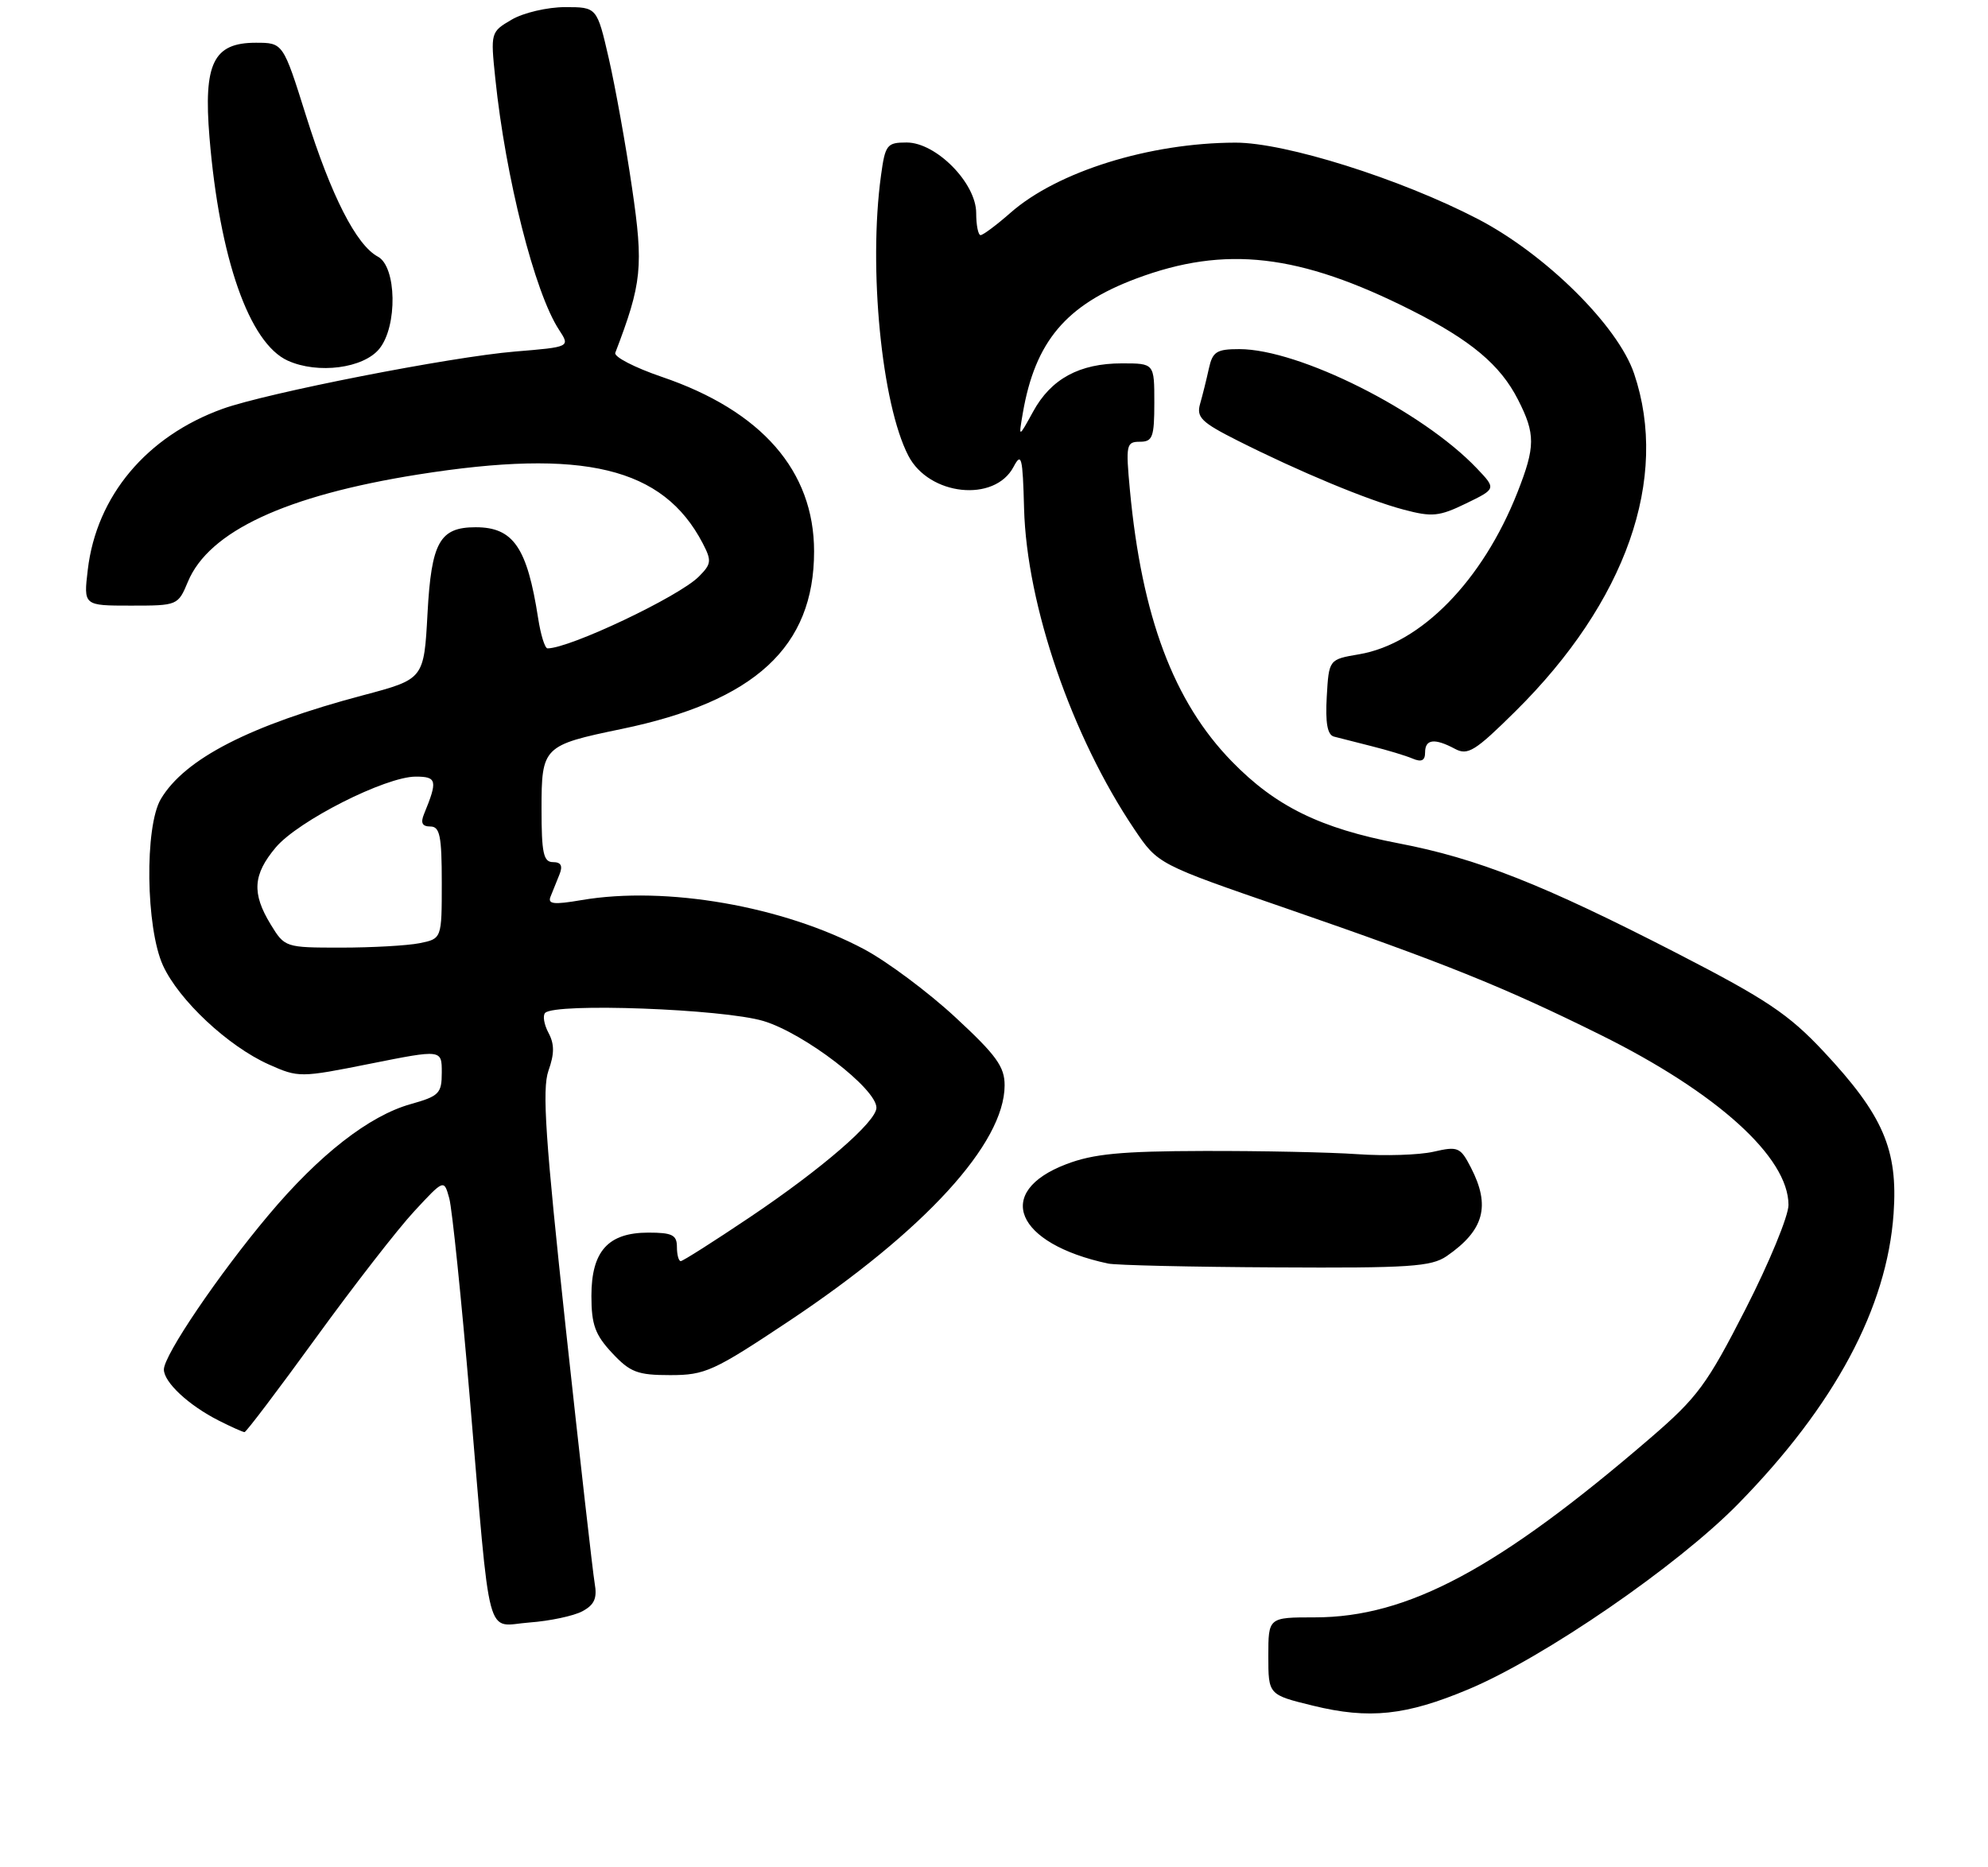 <?xml version="1.0" encoding="UTF-8" standalone="no"?>
<!DOCTYPE svg PUBLIC "-//W3C//DTD SVG 1.1//EN" "http://www.w3.org/Graphics/SVG/1.1/DTD/svg11.dtd" >
<svg xmlns="http://www.w3.org/2000/svg" xmlns:xlink="http://www.w3.org/1999/xlink" version="1.1" viewBox="0 0 279 262">
 <g >
 <path fill="currentColor"
d=" M 206.12 237.08 C 216.72 232.63 235.42 219.77 243.93 211.08 C 257.49 197.25 264.83 183.54 265.75 170.33 C 266.38 161.35 264.29 156.52 255.93 147.58 C 251.02 142.34 247.93 140.27 235.33 133.78 C 216.57 124.13 207.30 120.47 196.27 118.36 C 185.29 116.25 179.01 113.17 172.88 106.87 C 164.71 98.49 160.24 86.57 158.57 68.75 C 157.98 62.43 158.07 62.00 159.97 62.00 C 161.76 62.00 162.00 61.36 162.00 56.50 C 162.00 51.00 162.00 51.00 157.45 51.00 C 151.50 51.00 147.50 53.17 144.99 57.77 C 142.94 61.50 142.94 61.50 143.54 58.00 C 145.27 47.93 149.60 42.79 159.48 39.09 C 171.96 34.42 182.35 35.62 198.05 43.53 C 206.41 47.74 210.56 51.21 213.04 56.09 C 215.50 60.91 215.49 62.68 212.96 69.11 C 208.08 81.49 199.41 90.36 190.74 91.83 C 186.50 92.55 186.50 92.55 186.20 97.78 C 185.99 101.45 186.29 103.13 187.20 103.38 C 187.91 103.57 190.30 104.18 192.50 104.73 C 194.70 105.28 197.29 106.06 198.25 106.47 C 199.50 107.00 200.00 106.75 200.00 105.61 C 200.00 103.73 201.32 103.57 204.19 105.10 C 205.99 106.07 207.02 105.43 212.66 99.85 C 228.22 84.46 234.31 67.13 229.33 52.43 C 227.06 45.72 216.90 35.67 207.39 30.73 C 196.53 25.09 180.36 20.00 173.37 20.02 C 161.30 20.05 148.40 24.08 141.82 29.86 C 139.85 31.59 137.96 33.00 137.62 33.00 C 137.28 33.00 137.00 31.60 137.00 29.90 C 137.00 25.69 131.38 20.00 127.24 20.00 C 124.47 20.00 124.23 20.31 123.64 24.64 C 121.86 37.61 123.72 56.70 127.48 63.96 C 130.38 69.58 139.58 70.56 142.24 65.53 C 143.35 63.43 143.53 64.10 143.72 71.37 C 144.09 84.97 150.42 103.36 159.20 116.39 C 162.50 121.29 162.50 121.29 180.50 127.49 C 202.68 135.15 211.01 138.50 224.61 145.24 C 240.99 153.36 251.00 162.42 251.00 169.12 C 251.00 170.67 248.29 177.24 244.98 183.72 C 239.57 194.31 238.23 196.13 231.66 201.79 C 210.28 220.20 197.56 227.00 184.52 227.00 C 178.00 227.00 178.00 227.00 178.00 232.43 C 178.00 237.86 178.00 237.86 184.25 239.39 C 192.15 241.33 197.32 240.78 206.12 237.08 Z  M 81.72 226.15 C 83.42 225.24 83.83 224.32 83.46 222.23 C 83.20 220.73 81.38 204.65 79.41 186.50 C 76.54 159.91 76.06 152.88 76.97 150.28 C 77.82 147.89 77.82 146.53 76.97 144.95 C 76.35 143.78 76.14 142.53 76.51 142.16 C 77.96 140.73 101.45 141.60 107.14 143.30 C 112.87 145.02 123.00 152.79 123.00 155.47 C 123.00 157.42 115.37 164.03 105.22 170.85 C 100.19 174.23 95.83 177.00 95.54 177.00 C 95.24 177.00 95.00 176.10 95.00 175.00 C 95.00 173.33 94.33 173.00 91.00 173.00 C 85.34 173.00 83.00 175.61 83.00 181.89 C 83.00 185.91 83.52 187.34 85.90 189.89 C 88.44 192.61 89.47 193.00 94.07 193.00 C 98.96 193.00 100.15 192.46 110.72 185.42 C 129.74 172.75 140.97 160.49 140.99 152.34 C 141.00 149.72 139.84 148.11 134.07 142.77 C 130.26 139.24 124.50 134.95 121.28 133.23 C 109.92 127.18 93.47 124.31 81.61 126.33 C 77.70 127.00 76.83 126.90 77.27 125.83 C 77.56 125.10 78.12 123.71 78.51 122.75 C 79.01 121.52 78.74 121.00 77.61 121.00 C 76.27 121.00 76.00 119.72 76.00 113.54 C 76.00 104.81 76.21 104.60 87.20 102.32 C 105.95 98.44 114.25 90.79 114.25 77.39 C 114.25 66.09 106.89 57.66 92.87 52.89 C 89.07 51.59 86.14 50.08 86.35 49.52 C 90.09 39.75 90.33 37.43 88.70 26.36 C 87.83 20.39 86.36 12.24 85.45 8.25 C 83.78 1.00 83.78 1.00 79.30 1.00 C 76.83 1.00 73.46 1.79 71.82 2.75 C 68.86 4.48 68.84 4.56 69.51 11.00 C 70.95 24.94 75.04 41.08 78.45 46.28 C 80.03 48.70 80.03 48.70 72.27 49.34 C 63.23 50.09 37.44 55.15 31.24 57.38 C 20.57 61.23 13.54 69.62 12.32 79.96 C 11.72 85.00 11.72 85.00 18.35 85.00 C 24.93 85.00 24.98 84.98 26.38 81.63 C 29.33 74.57 40.11 69.55 58.66 66.60 C 81.91 62.91 93.05 65.59 98.61 76.23 C 99.90 78.71 99.85 79.15 98.06 80.94 C 95.25 83.75 79.96 91.00 76.84 91.00 C 76.47 91.00 75.88 89.09 75.52 86.75 C 73.98 76.83 72.04 74.00 66.76 74.00 C 61.71 74.00 60.54 76.09 60.00 86.07 C 59.50 95.31 59.50 95.31 51.00 97.57 C 35.08 101.79 25.93 106.49 22.57 112.15 C 20.28 116.03 20.46 130.22 22.87 135.50 C 25.10 140.38 32.02 146.85 37.73 149.40 C 41.90 151.26 42.13 151.26 51.98 149.29 C 62.00 147.29 62.00 147.29 62.00 150.52 C 62.00 153.47 61.63 153.84 57.65 154.96 C 51.82 156.59 44.81 162.05 37.70 170.52 C 30.69 178.86 23.00 190.20 23.00 192.21 C 23.00 194.01 26.49 197.25 30.70 199.38 C 32.46 200.27 34.09 201.00 34.32 201.00 C 34.55 201.00 39.06 195.04 44.35 187.75 C 49.64 180.46 55.84 172.47 58.14 170.00 C 62.31 165.50 62.31 165.50 63.05 168.18 C 63.45 169.65 64.75 182.25 65.93 196.18 C 68.92 231.46 68.05 228.18 74.31 227.72 C 77.16 227.51 80.50 226.80 81.72 226.15 Z  M 203.03 176.30 C 208.29 172.67 209.22 169.26 206.42 163.85 C 204.95 161.00 204.61 160.86 201.17 161.65 C 199.15 162.11 194.35 162.26 190.50 161.99 C 186.65 161.72 176.95 161.52 168.95 161.54 C 157.35 161.57 153.43 161.94 149.63 163.40 C 139.44 167.29 142.50 174.55 155.50 177.34 C 156.60 177.58 167.19 177.82 179.03 177.88 C 197.80 177.99 200.87 177.78 203.03 176.30 Z  M 207.25 65.72 C 199.57 57.66 182.32 49.00 173.93 49.00 C 170.73 49.00 170.17 49.36 169.65 51.75 C 169.32 53.26 168.77 55.48 168.42 56.69 C 167.89 58.57 168.61 59.28 173.65 61.82 C 182.34 66.20 191.92 70.19 197.00 71.53 C 200.99 72.59 201.98 72.49 205.75 70.66 C 209.99 68.60 209.99 68.60 207.25 65.72 Z  M 53.24 48.95 C 55.81 45.78 55.67 37.43 53.03 36.02 C 50.00 34.39 46.49 27.51 42.95 16.25 C 39.73 6.00 39.73 6.00 35.89 6.00 C 29.95 6.00 28.54 8.89 29.40 19.29 C 30.81 36.29 34.98 48.17 40.39 50.62 C 44.62 52.53 51.01 51.70 53.24 48.95 Z  M 37.99 129.75 C 35.32 125.37 35.49 122.76 38.70 118.94 C 41.84 115.21 54.11 109.00 58.34 109.00 C 61.32 109.00 61.44 109.55 59.51 114.25 C 59.00 115.49 59.25 116.00 60.39 116.00 C 61.73 116.00 62.00 117.31 62.00 123.88 C 62.00 131.75 62.00 131.75 58.88 132.38 C 57.16 132.72 52.20 133.00 47.86 133.00 C 40.03 133.00 39.96 132.97 37.99 129.75 Z "/>
</g>
</svg>